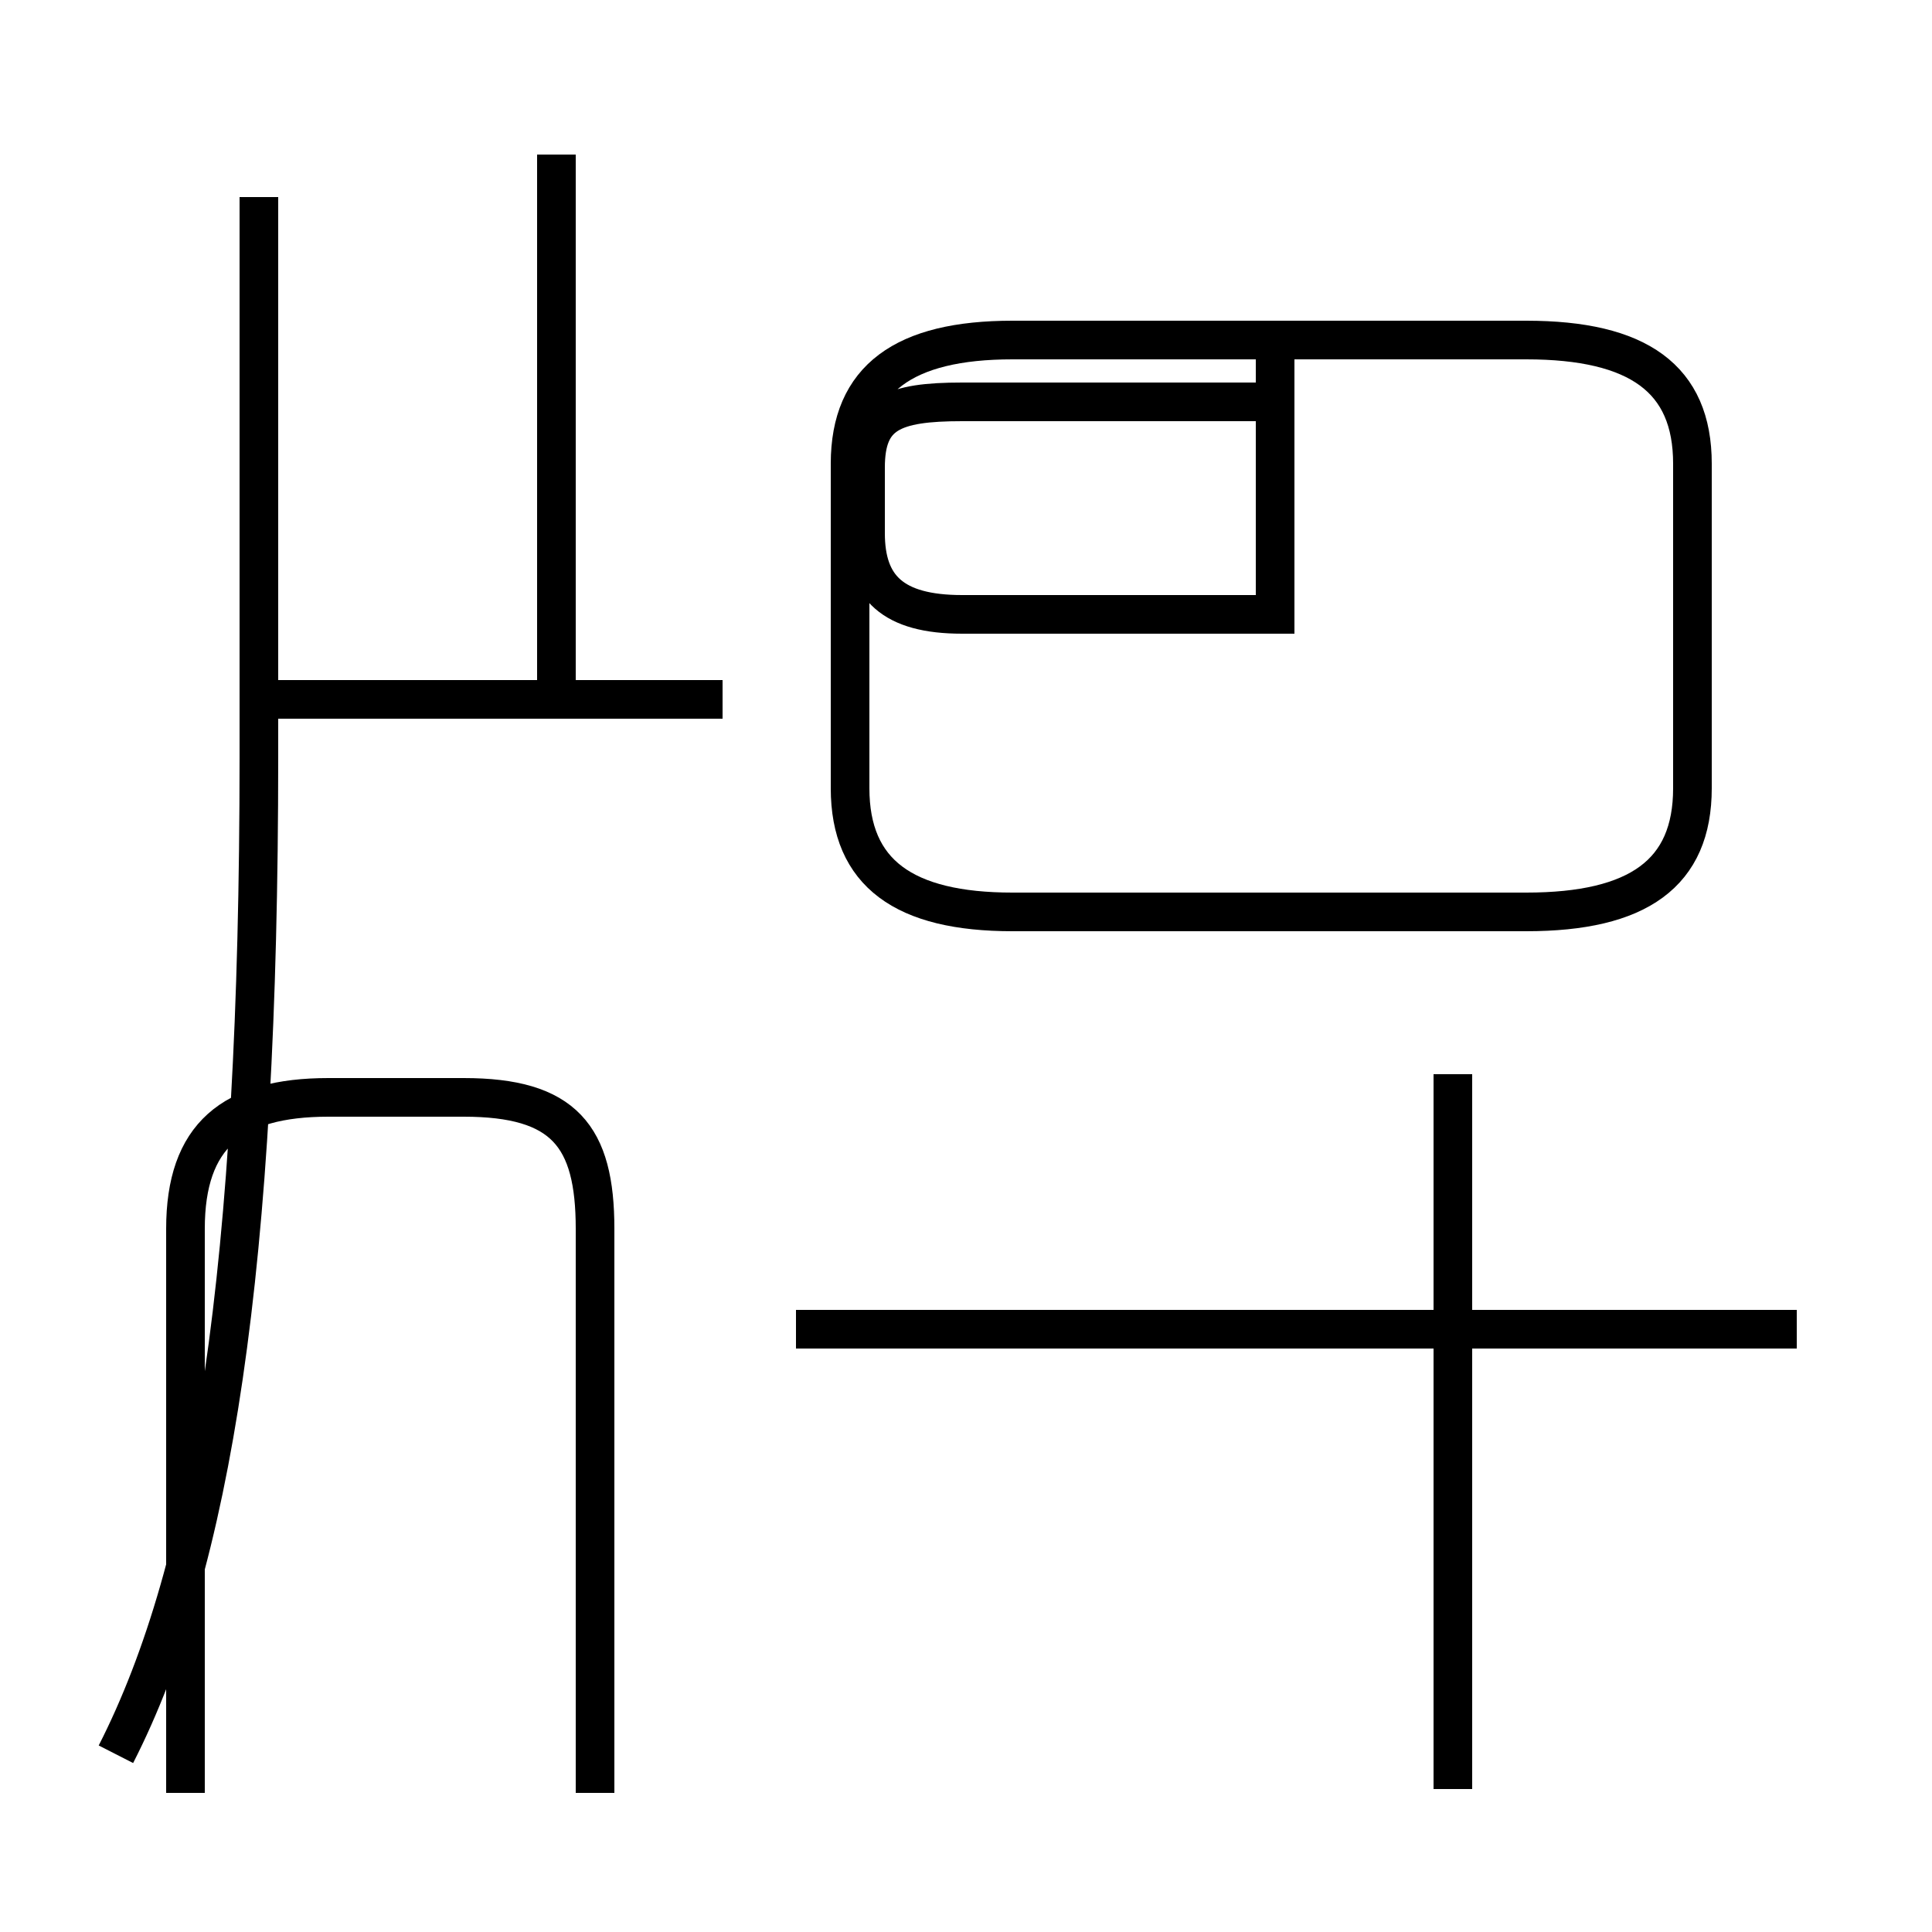 <?xml version='1.0' encoding='utf8'?>
<svg viewBox="0.0 -44.0 50.0 50.0" version="1.1" xmlns="http://www.w3.org/2000/svg">
<rect x="0.0" y="-44.0" width="50.0" height="50.0" fill="#808080" stroke="none"/>
<rect x="-1000" y="-1000" width="2000" height="2000" stroke="white" fill="white"/>
<g style="fill:none; stroke:#000000;  stroke-width:1">
<path d="M 3.0 -1.4 C 5.5 3.5 6.7 11.2 6.7 24.4 L 6.7 38.9 M 14.4 26.1 L 14.4 40.0 M 18.7 25.9 L 6.5 25.9 M 15.4 -2.4 L 15.4 12.2 C 15.4 14.6 14.6 15.6 12.0 15.6 L 8.5 15.6 C 6.0 15.6 4.8 14.6 4.8 12.2 L 4.8 -2.4 M 26.2 20.4 L 39.5 20.4 C 42.4 20.4 43.8 21.4 43.8 23.6 L 43.8 32.0 C 43.8 34.2 42.4 35.2 39.5 35.2 L 26.2 35.2 C 23.4 35.2 22.0 34.2 22.0 32.0 L 22.0 23.6 C 22.0 21.4 23.4 20.4 26.2 20.4 Z M 33.0 35.0 L 33.0 28.1 L 24.9 28.1 C 23.1 28.1 22.4 28.8 22.4 30.2 L 22.4 31.9 C 22.4 33.3 23.1 33.6 24.9 33.6 L 33.0 33.6 M 46.5 9.6 L 20.6 9.6 M 37.6 -2.3 L 37.6 16.2" transform="scale(1, -1)" />
</g>
</svg>